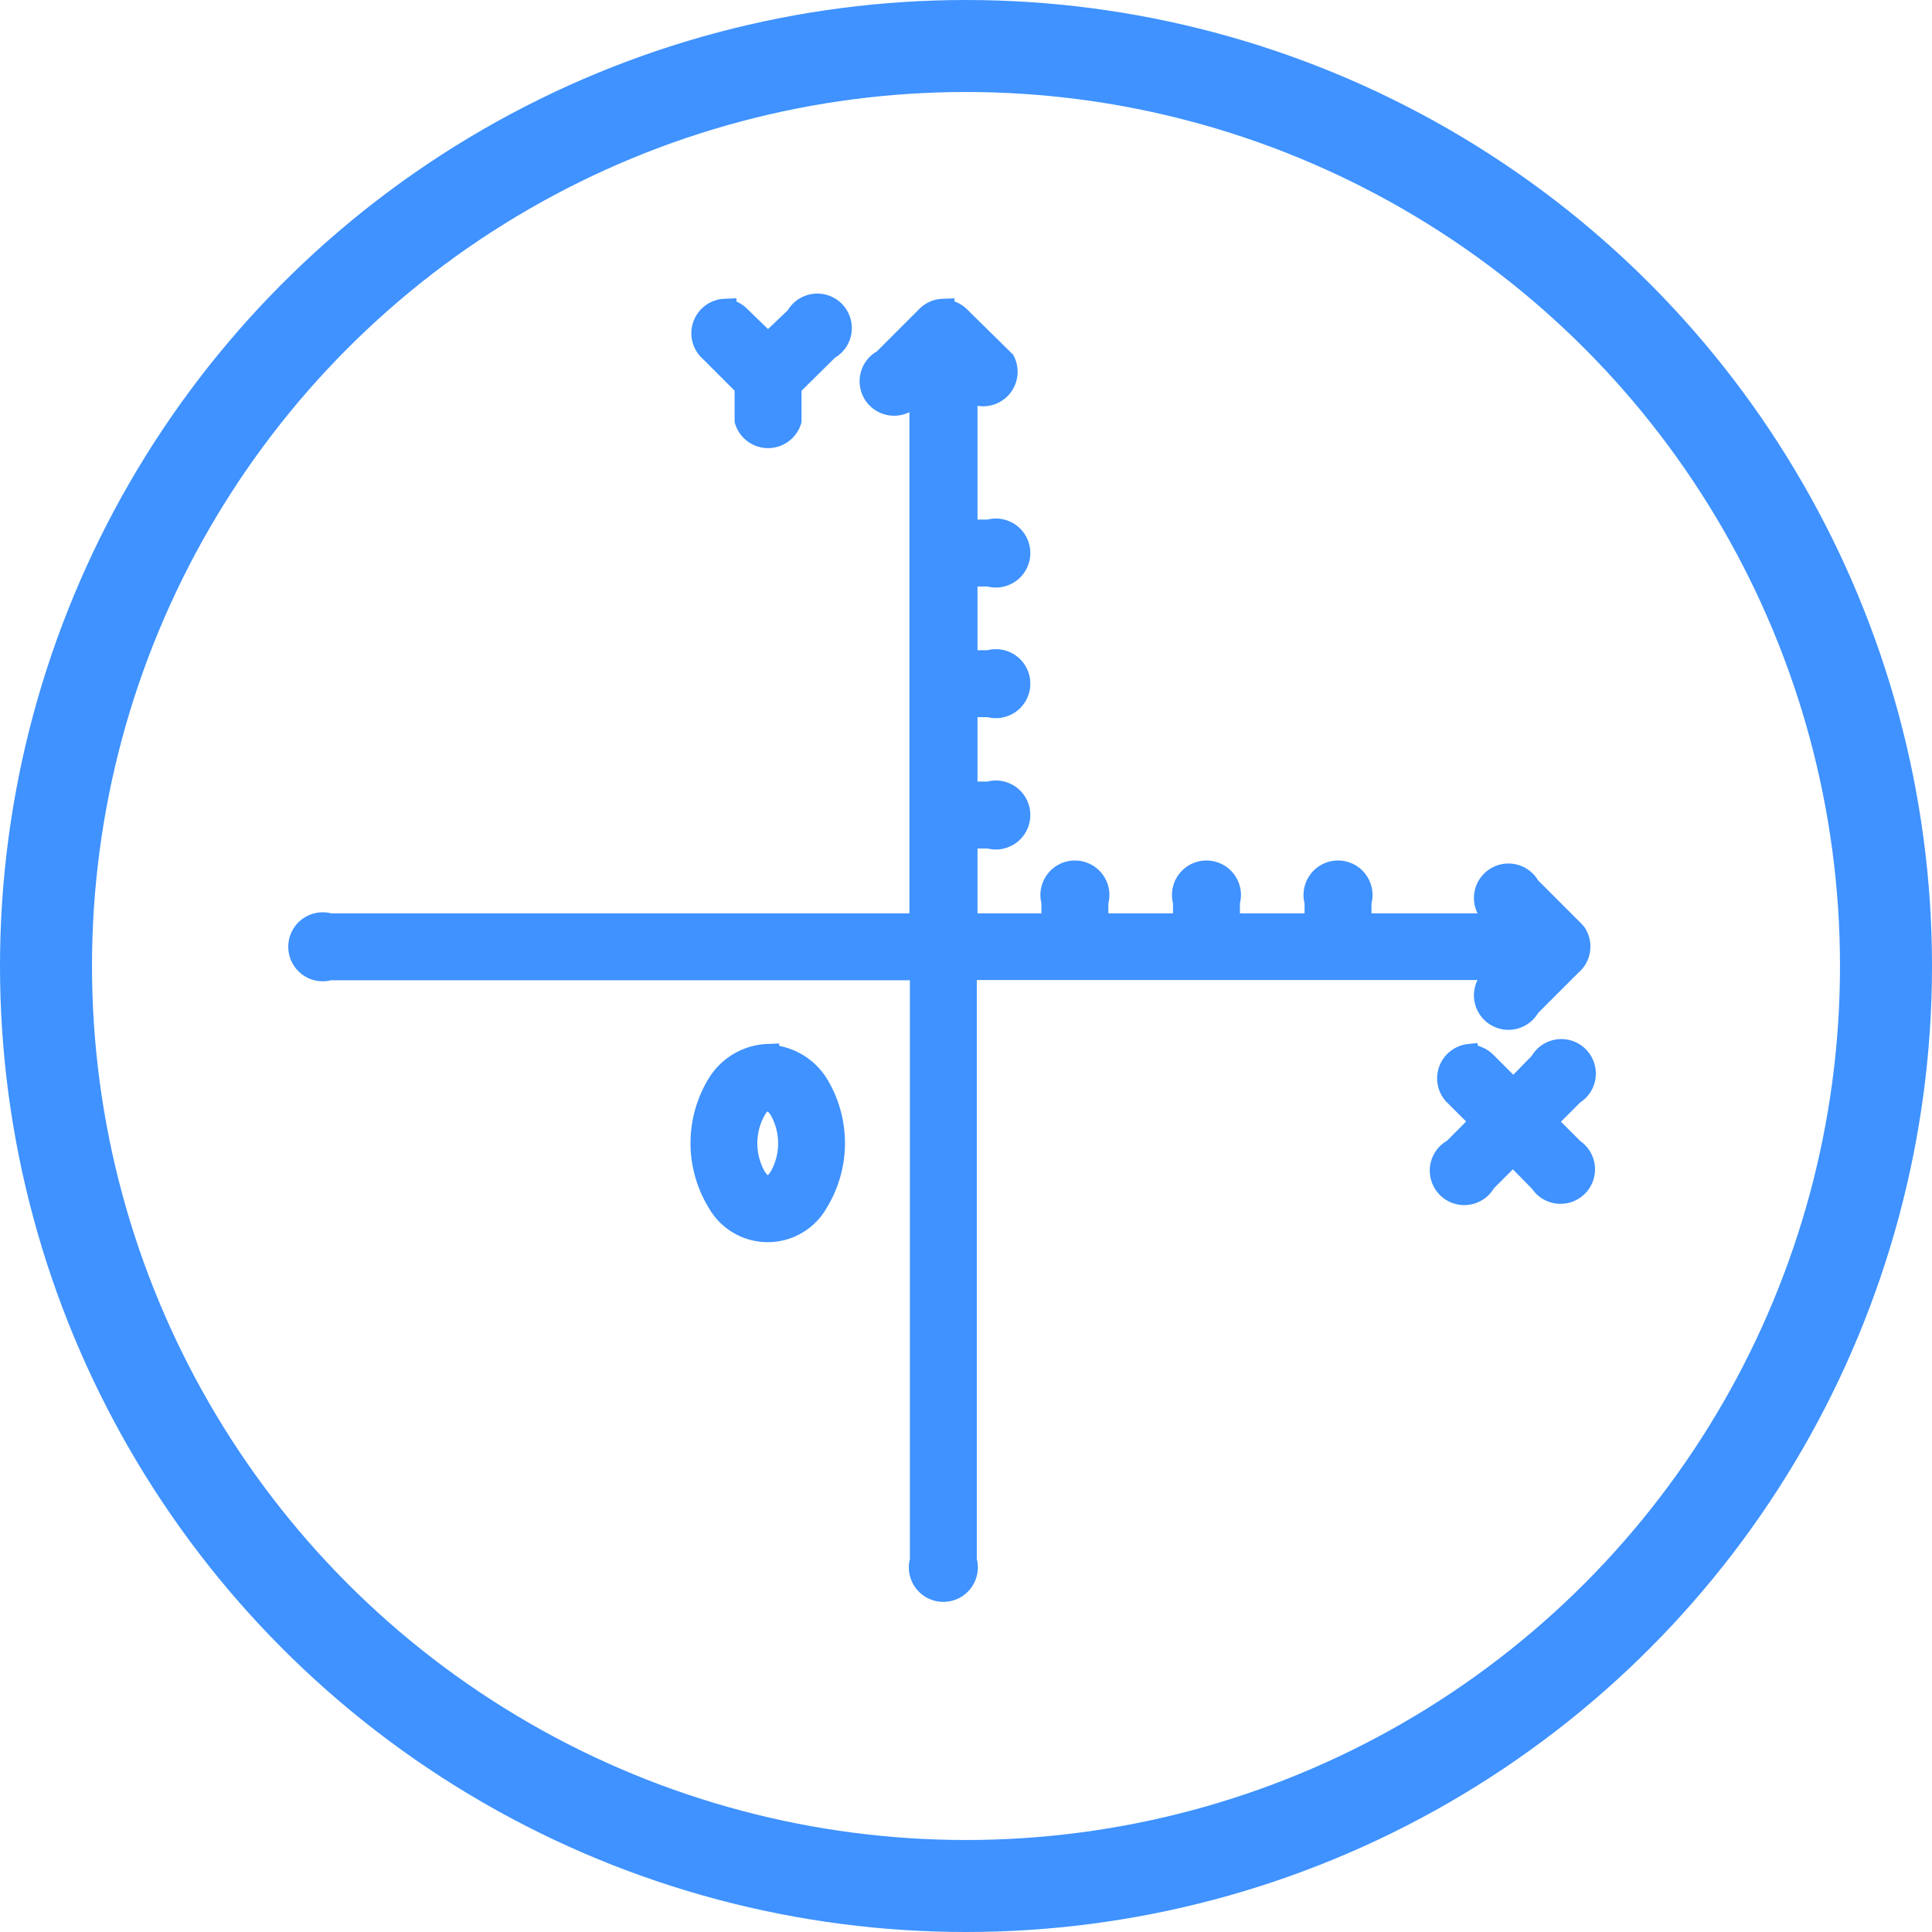 <svg xmlns="http://www.w3.org/2000/svg" viewBox="0 0 84 84"><defs><style>.cls-1{fill:none;stroke-width:4px;}.cls-1,.cls-2{stroke:#3f92ff;stroke-miterlimit:10;}.cls-2{fill:#3f92ff;}</style></defs><title>Recurso 7</title><g id="Capa_2" data-name="Capa 2"><g id="Sección_2_Features" data-name="Sección 2 Features"><circle class="cls-1" cx="42" cy="42" r="40"/><path class="cls-2" d="M31.52,13.49a1,1,0,0,0-.72,1.65l1.64,1.64v1.5a1,1,0,0,0,1.91,0s0,0,0,0v-1.5L36,15.15a1,1,0,1,0-1.35-1.35L33.39,15,32.15,13.8a.94.94,0,0,0-.63-.3Zm9.48,0a1,1,0,0,0-.66.28l-1.91,1.91a1,1,0,1,0,1.33,1.36l0,0,.28-.28V40.21H14.33a1,1,0,1,0,0,1.91H40.06V67.85a1,1,0,1,0,1.91,0V42.11H65.4l-.28.28a1,1,0,1,0,1.35,1.35l1.81-1.81a1,1,0,0,0,.2-1.33l-.1-.11-1.91-1.91a1,1,0,1,0-1.35,1.35l.28.28H59.13v-1a1,1,0,1,0-1.91,0v1H53.41v-1a1,1,0,1,0-1.91,0v1H47.69v-1a1,1,0,1,0-1.91,0v1H42V36.39h1a1,1,0,1,0,0-1.91H42V30.68h1a1,1,0,1,0,0-1.91H42V25h1a1,1,0,1,0,0-1.91H42V16.77l.28.28a1,1,0,0,0,1.36-1.33l0,0L41.69,13.8a1,1,0,0,0-.69-.28Zm-7.62,32.4a2.63,2.63,0,0,0-2.14,1.26,4.89,4.89,0,0,0,0,5.1,2.45,2.45,0,0,0,4.28,0,4.89,4.89,0,0,0,0-5.1A2.63,2.63,0,0,0,33.38,45.92Zm30.5,0a1,1,0,0,0-.66,1.64l1.23,1.23L63.22,50a1,1,0,1,0,1.33,1.36l0,0,1.23-1.23L67,51.37A1,1,0,1,0,68.39,50l0,0-1.23-1.23,1.23-1.23A1,1,0,1,0,67,46.21L65.8,47.44l-1.23-1.23a1,1,0,0,0-.68-.29Zm-30.5,1.91c.14,0,.33.08.55.41a3,3,0,0,1,0,3c-.22.33-.41.41-.55.41s-.33-.08-.55-.41a3,3,0,0,1,0-3C33,47.9,33.24,47.82,33.38,47.82Z"/></g></g></svg>